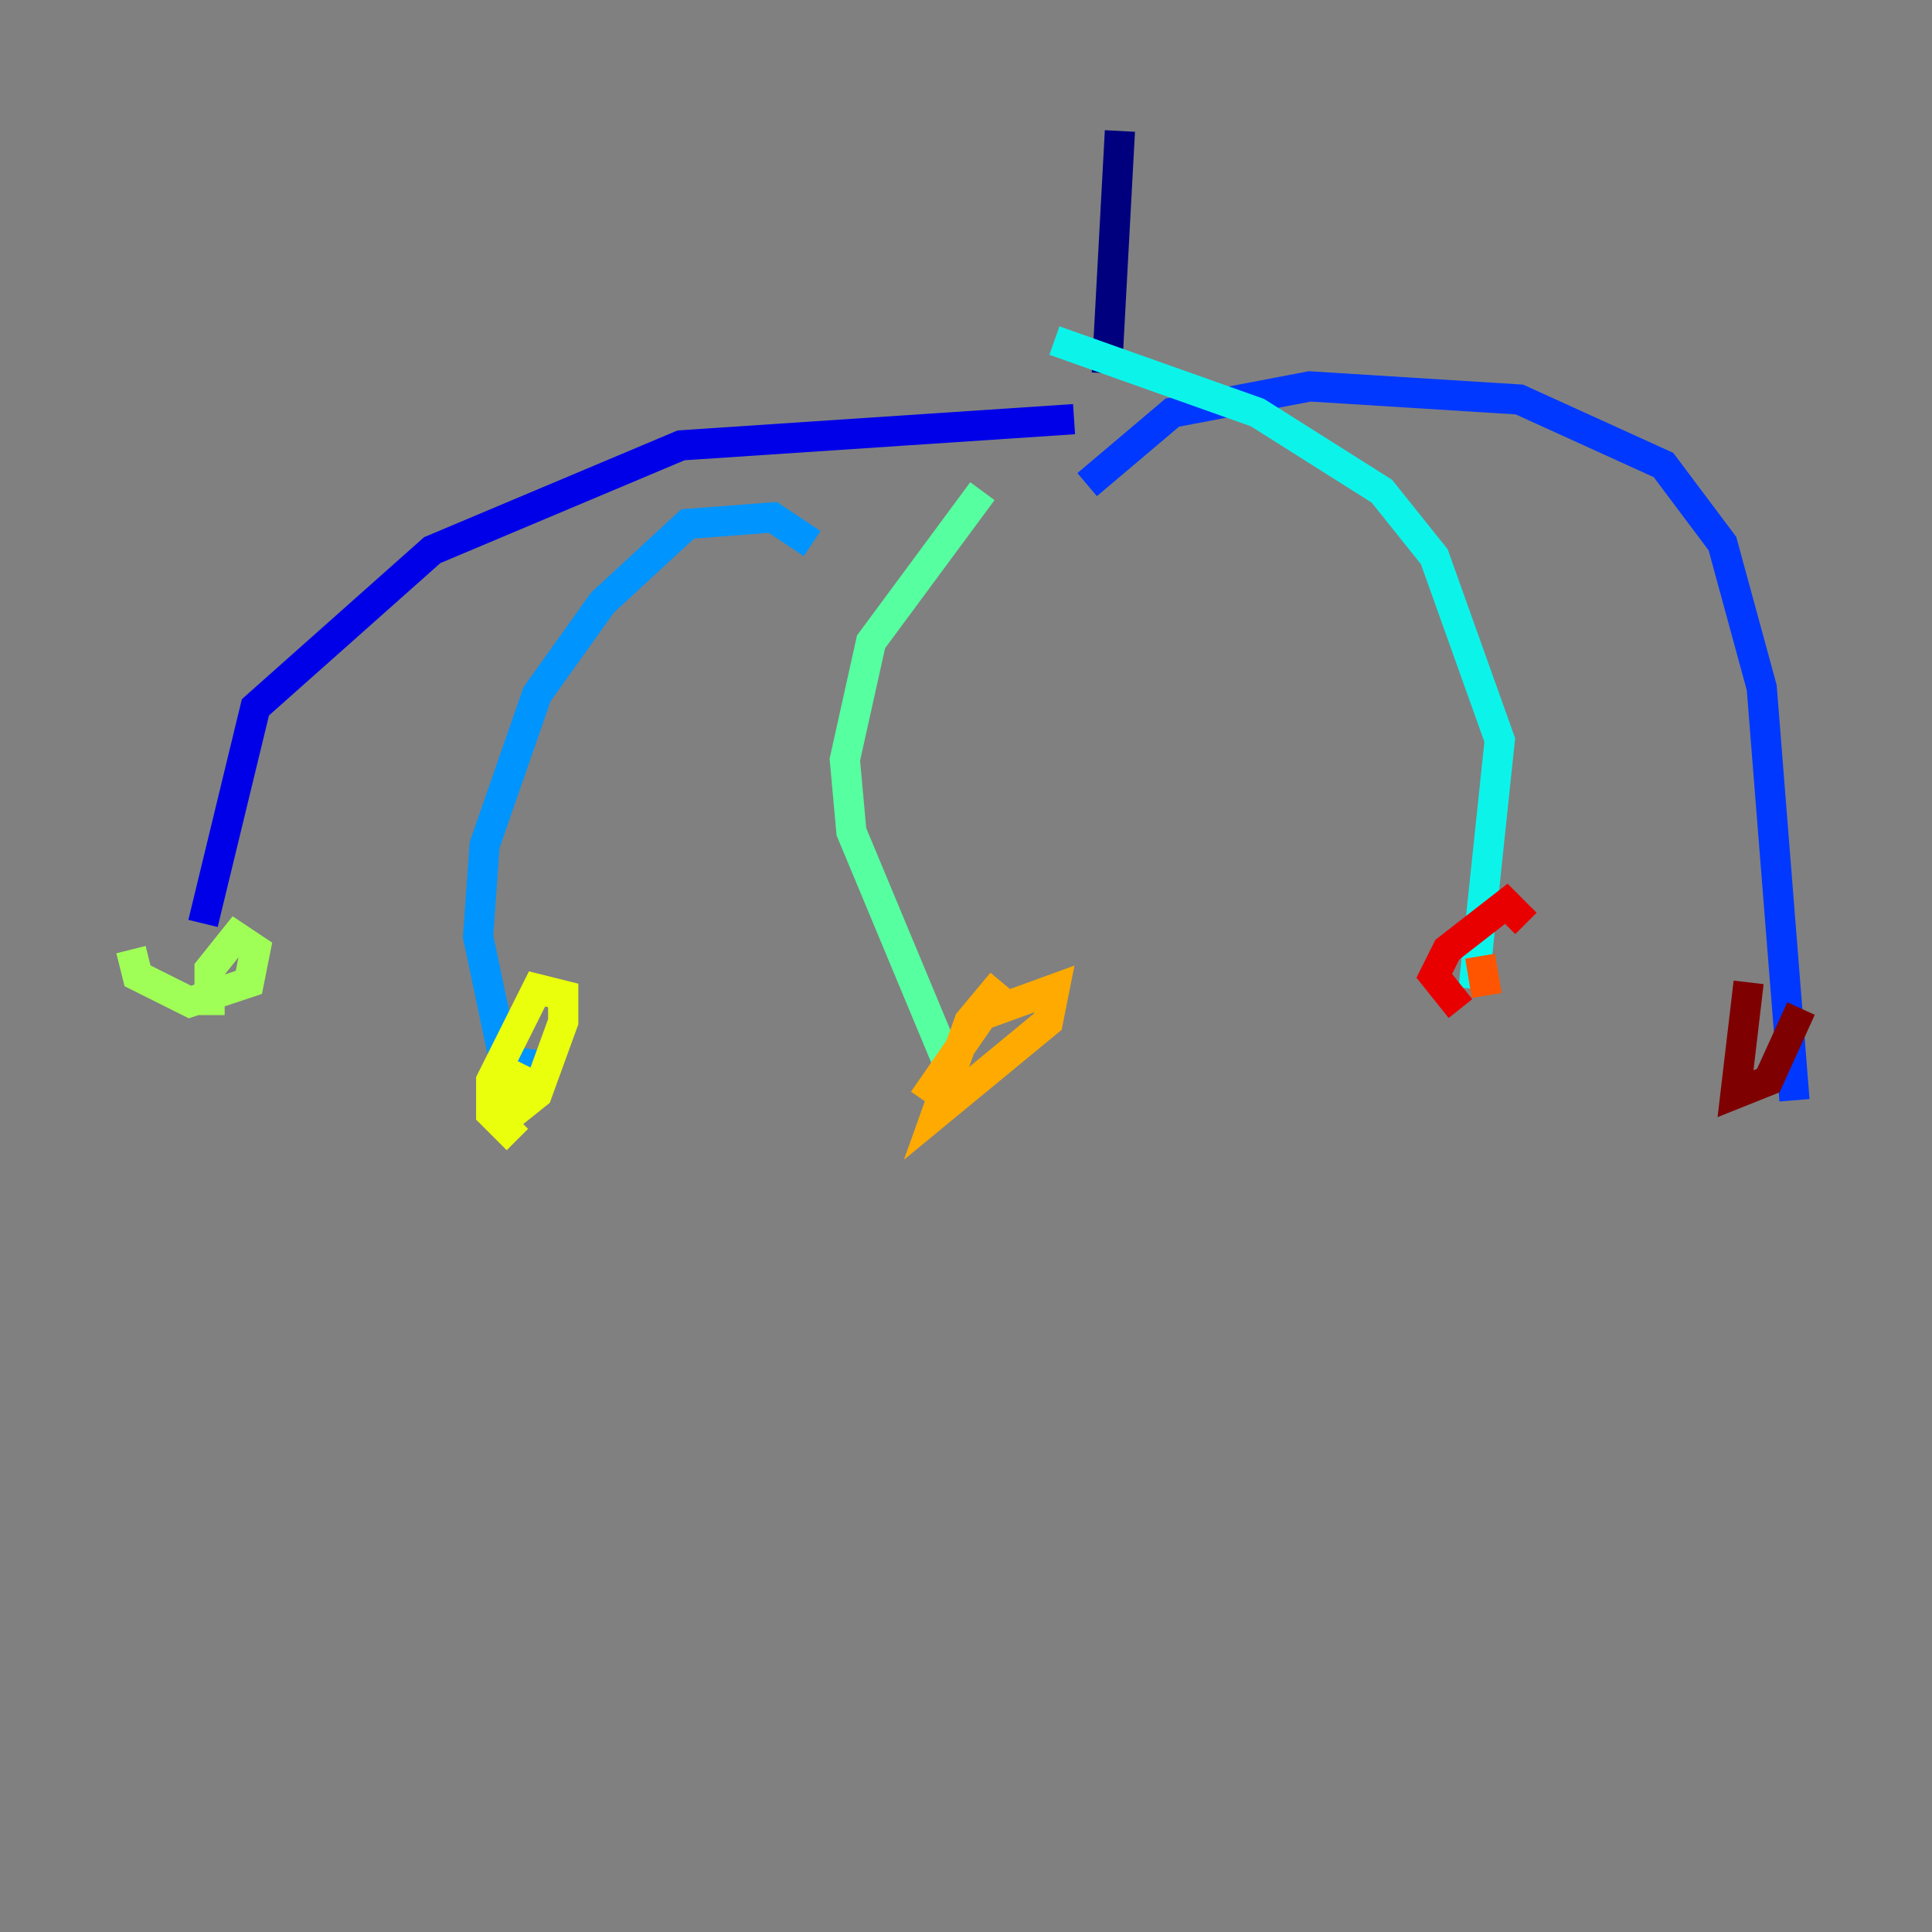 <?xml version="1.0" encoding="utf-8" ?>
<svg baseProfile="tiny" height="128" version="1.2" viewBox="0,0,128,128" width="128" xmlns="http://www.w3.org/2000/svg" xmlns:ev="http://www.w3.org/2001/xml-events" xmlns:xlink="http://www.w3.org/1999/xlink"><rect x="0" y="0" width="128" height="128" fill="#808080" stroke="none"/><defs /><polyline fill="none" points="74.197,8.678 73.329,24.732" stroke="#00007f" stroke-width="2" /><polyline fill="none" points="71.159,27.77 45.125,29.505 28.637,36.447 16.922,46.861 13.451,61.18" stroke="#0000e8" stroke-width="2" /><polyline fill="none" points="72.027,32.108 77.668,27.336 86.78,25.6 100.664,26.468 110.21,30.807 114.115,36.014 116.719,45.559 118.888,72.895" stroke="#0038ff" stroke-width="2" /><polyline fill="none" points="53.803,36.014 51.2,34.278 45.559,34.712 39.919,39.919 35.58,45.993 32.108,55.973 31.675,62.047 33.41,70.291 36.881,70.725" stroke="#0094ff" stroke-width="2" /><polyline fill="none" points="69.858,22.563 83.308,27.336 91.552,32.542 95.024,36.881 99.363,49.031 97.627,65.519" stroke="#0cf4ea" stroke-width="2" /><polyline fill="none" points="65.085,32.542 57.709,42.522 55.973,50.332 56.407,55.105 62.915,70.725" stroke="#56ffa0" stroke-width="2" /><polyline fill="none" points="8.678,62.915 9.112,64.651 12.583,66.386 16.488,65.085 16.922,62.915 15.62,62.047 13.885,64.217 13.885,67.254" stroke="#a0ff56" stroke-width="2" /><polyline fill="none" points="35.146,70.725 33.41,74.197 35.58,72.461 37.315,67.688 37.315,65.953 35.58,65.519 32.542,71.593 32.542,73.763 34.278,75.498" stroke="#eaff0c" stroke-width="2" /><polyline fill="none" points="66.386,65.085 64.217,67.688 62.047,73.763 69.424,67.688 69.858,65.519 65.085,67.254 61.18,72.895" stroke="#ffaa00" stroke-width="2" /><polyline fill="none" points="98.061,63.349 98.495,65.953" stroke="#ff5500" stroke-width="2" /><polyline fill="none" points="101.098,61.18 99.797,59.878 95.891,62.915 95.024,64.651 96.759,66.82" stroke="#e80000" stroke-width="2" /><polyline fill="none" points="115.851,65.085 114.983,72.461 117.153,71.593 119.322,66.82" stroke="#7f0000" stroke-width="2" /></svg>